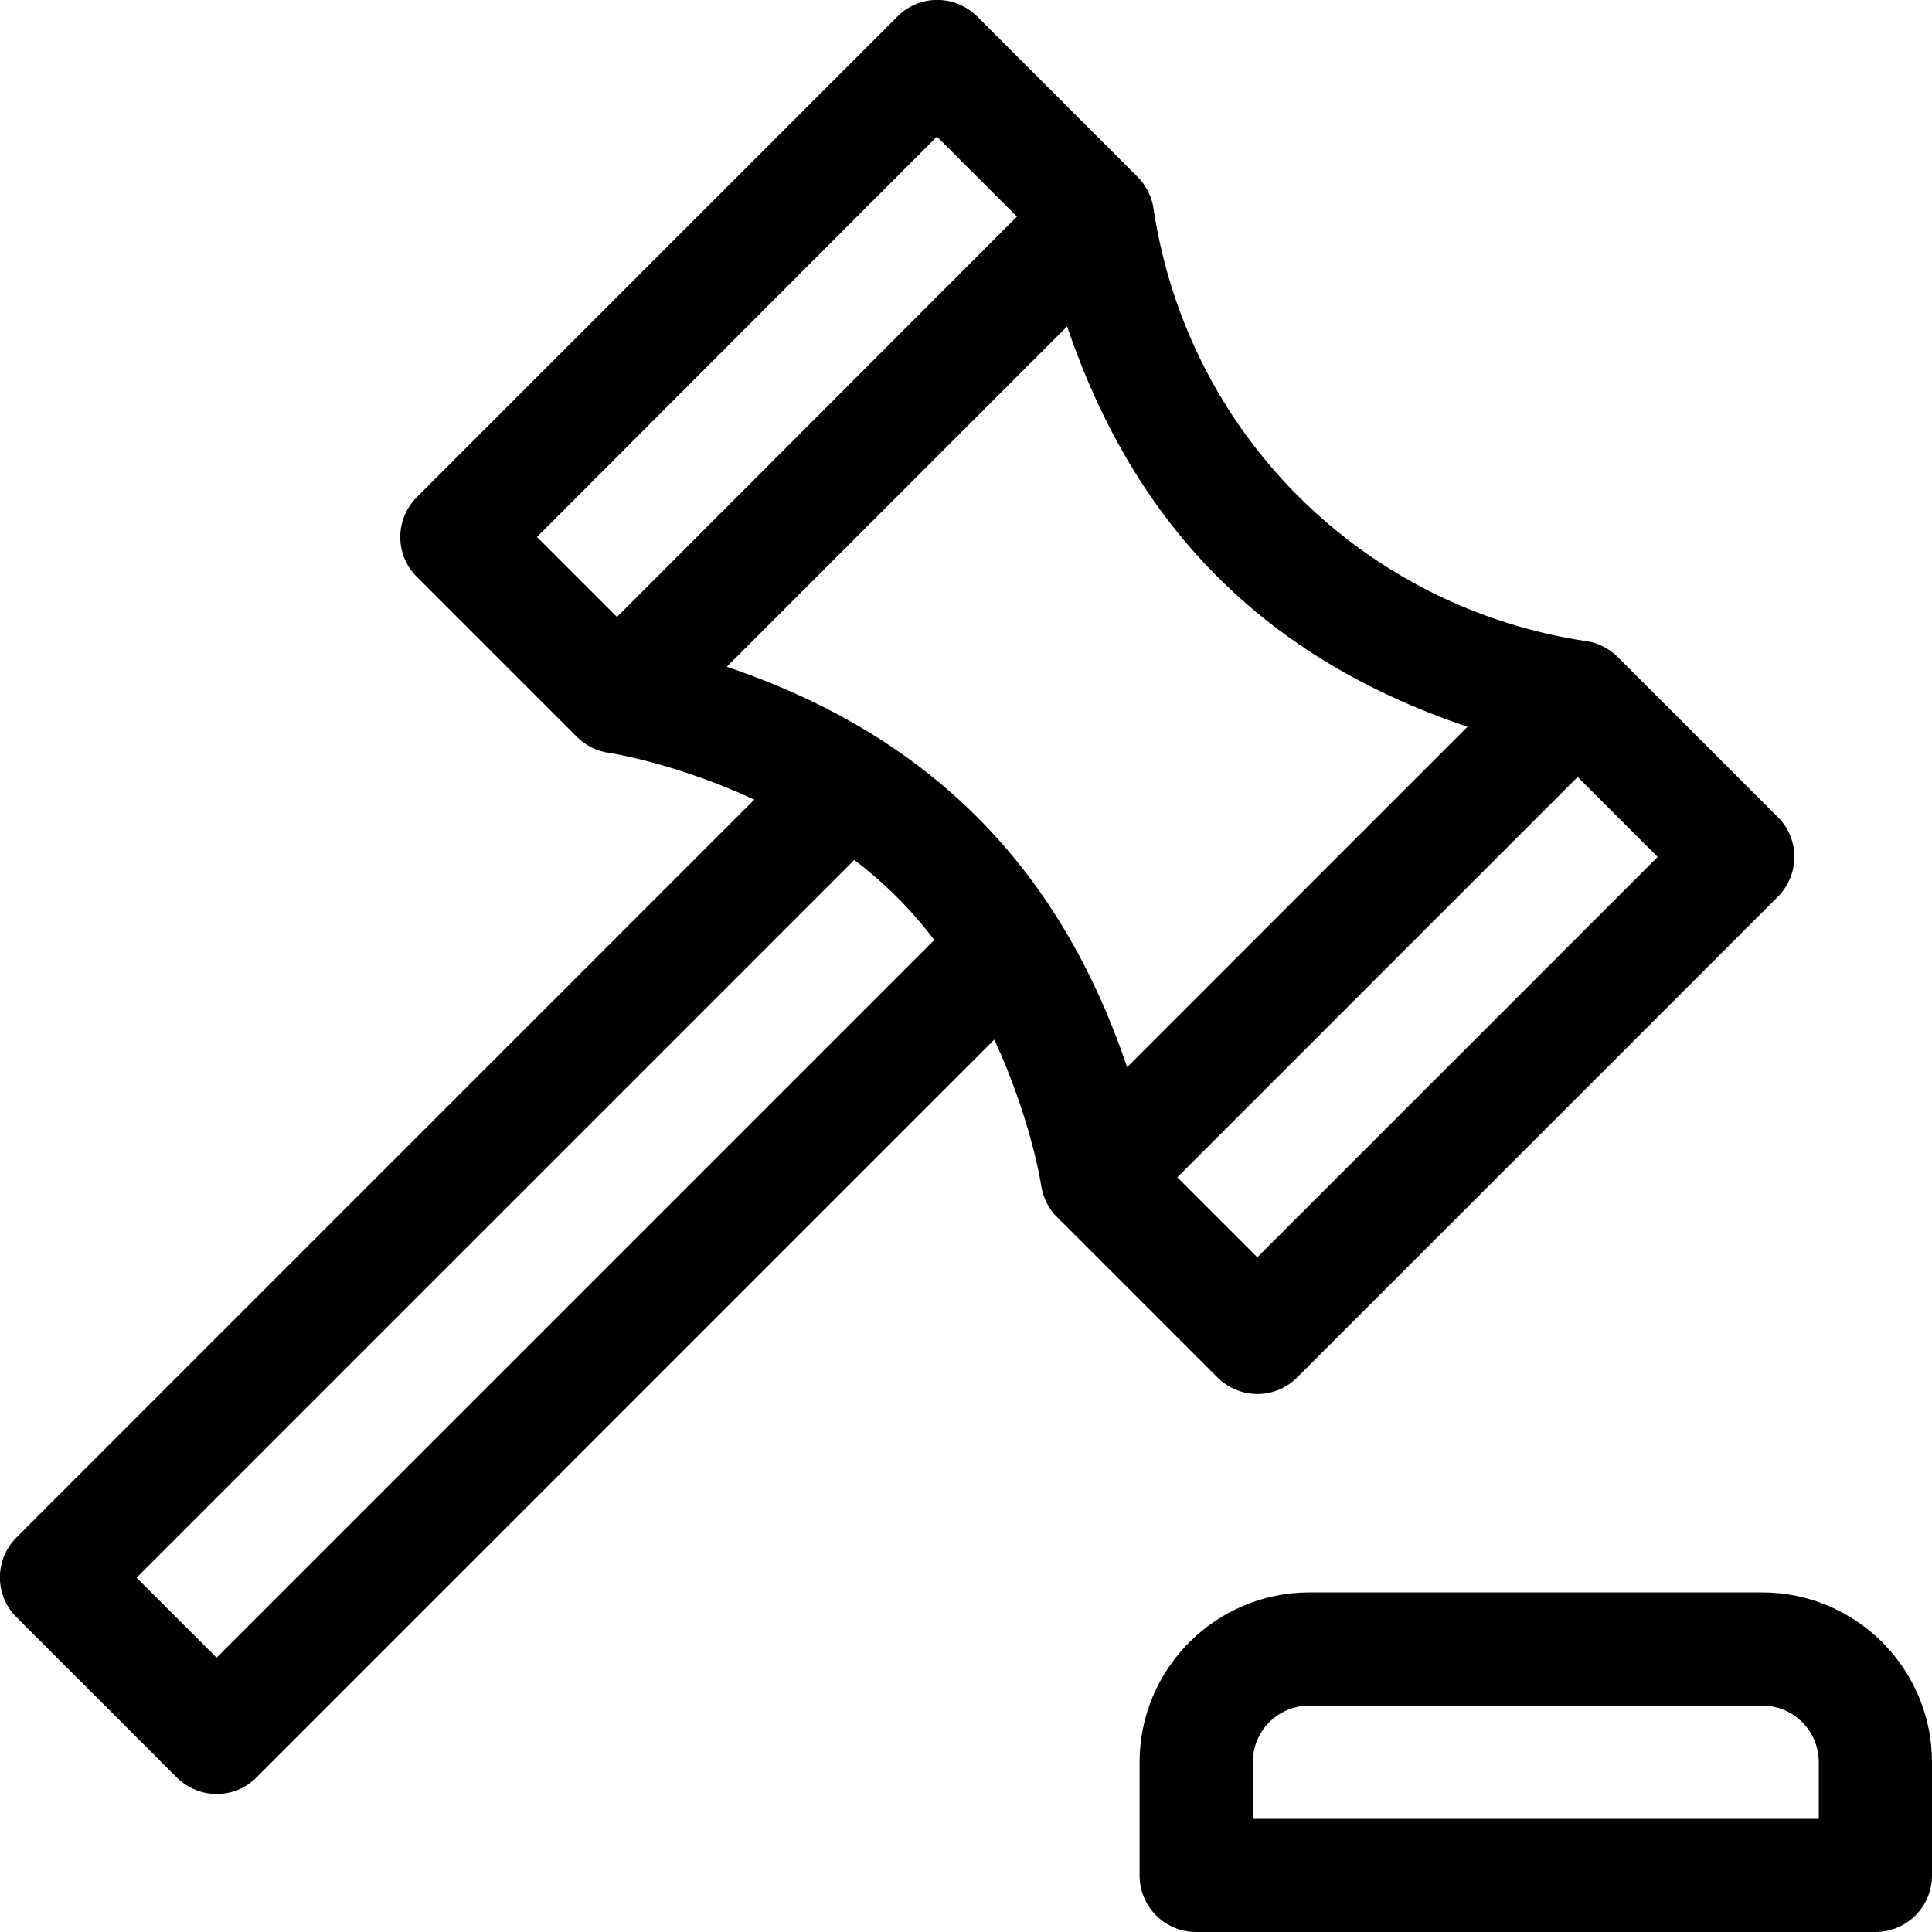 <?xml version="1.0" encoding="utf-8"?>
<!-- Generator: Adobe Illustrator 22.1.0, SVG Export Plug-In . SVG Version: 6.00 Build 0)  -->
<svg version="1.1" id="Capa_1" xmlns="http://www.w3.org/2000/svg" xmlns:xlink="http://www.w3.org/1999/xlink" x="0px" y="0px"
	 viewBox="0 0 512 512" style="enable-background:new 0 0 512 512;" xml:space="preserve">
<g>
	<path d="M322.6,365c5.9,5.9,15.4,5.9,21.2,0l127.3-127.3c5.9-5.9,5.9-15.4,0-21.2l-42.4-42.4c-2.2-2.2-5.2-3.8-8.4-4.2
		c-58-8.7-105.4-53.8-114.6-114.6c-0.4-3-1.9-6.1-4.2-8.4L259,4.4c-5.9-5.9-15.4-5.9-21.2,0L110.5,131.7c-5.9,5.9-5.9,15.4,0,21.2
		l42.4,42.4c2.3,2.3,5.4,3.8,8.4,4.2c0.3,0,17.9,2.8,38.6,12.4L4.4,407.4c-5.9,5.9-5.9,15.4,0,21.2l42.4,42.4
		c5.9,5.9,15.4,5.9,21.2,0l195.5-195.5c9.6,20.7,12.4,38.3,12.4,38.6c0.5,3.3,2.1,6.4,4.2,8.4L322.6,365z M333.2,333.2L312,312
		l106.1-106.1l21.2,21.2L333.2,333.2z M388.9,192.6l-90.2,90.2c-18-53.3-52.6-88-106.1-106.1l90.2-90.2
		C300.9,139.9,335.5,174.6,388.9,192.6z M248.3,36.2l21.2,21.2L163.5,163.5l-21.2-21.2L248.3,36.2z M57.4,439.3l-21.2-21.2
		l190.2-190.2c8,6.1,14.8,12.8,21.2,21.2L57.4,439.3z"/>
	<path d="M467,422H347c-24.8,0-45,20.2-45,45v30c0,8.3,6.7,15,15,15h180c8.3,0,15-6.7,15-15v-30C512,442.2,491.8,422,467,422z
		 M482,482H332v-15c0-8.3,6.7-15,15-15h120c8.3,0,15,6.7,15,15V482z"/>
</g>
</svg>
